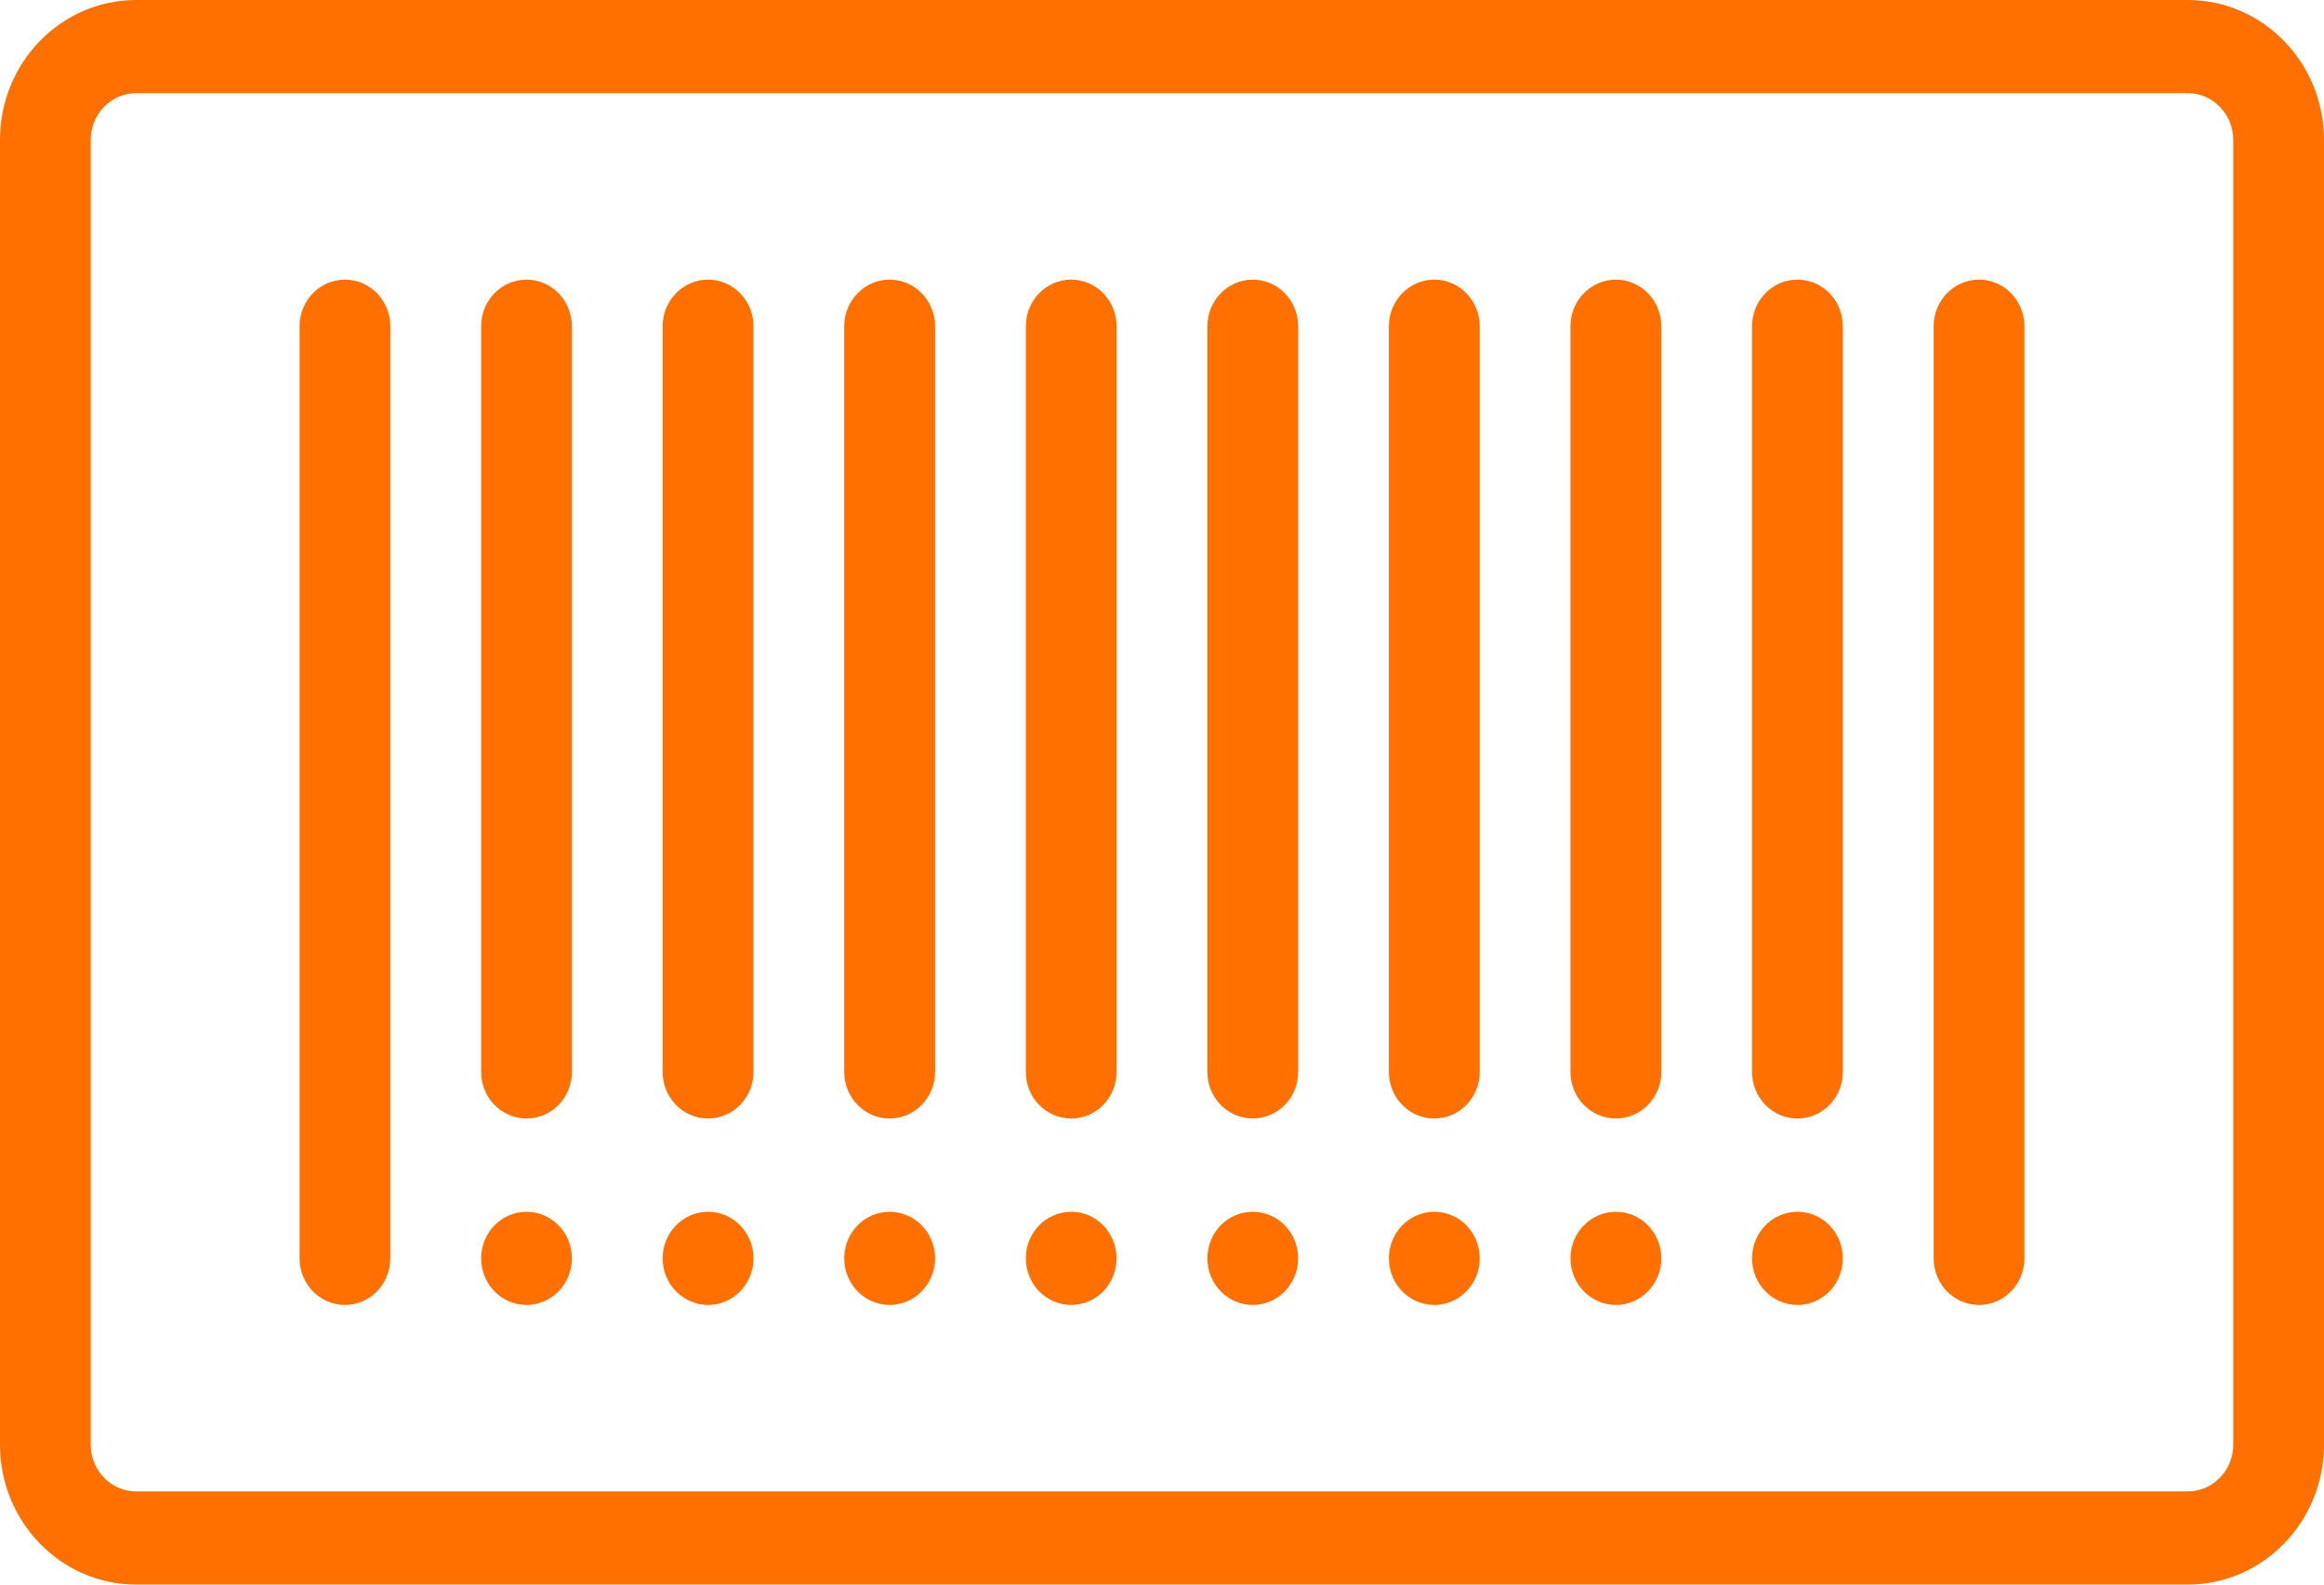 <?xml version="1.0" encoding="UTF-8"?>
<svg width="22px" height="15px" viewBox="0 0 22 15" version="1.1" xmlns="http://www.w3.org/2000/svg" xmlns:xlink="http://www.w3.org/1999/xlink">
    <!-- Generator: Sketch 51.3 (57544) - http://www.bohemiancoding.com/sketch -->
    <title>barcode (40)</title>
    <desc>Created with Sketch.</desc>
    <defs></defs>
    <g id="Page-1" stroke="none" stroke-width="1" fill="none" fill-rule="evenodd">
        <g id="home-wawcadeiras" transform="translate(-433, -621)" fill="#FF7000">
            <g id="meio" transform="translate(431, 136)">
                <g id="regua" transform="translate(0, 484)">
                    <g id="10%" transform="translate(2, 0)">
                        <g id="barcode-(40)" transform="translate(0, 1)">
                            <g id="Shape">
                                <path d="M17.016,11.471 C16.778,11.471 16.586,11.668 16.586,11.912 C16.586,12.155 16.778,12.353 17.016,12.353 C17.253,12.353 17.445,12.155 17.445,11.912 C17.445,11.668 17.253,11.471 17.016,11.471 Z" fill-rule="nonzero"></path>
                                <path d="M15.297,11.471 C15.06,11.471 14.867,11.668 14.867,11.912 C14.867,12.155 15.06,12.353 15.297,12.353 C15.534,12.353 15.727,12.155 15.727,11.912 C15.727,11.668 15.534,11.471 15.297,11.471 Z" fill-rule="nonzero"></path>
                                <path d="M13.578,11.471 C13.341,11.471 13.148,11.668 13.148,11.912 C13.148,12.155 13.341,12.353 13.578,12.353 C13.815,12.353 14.008,12.155 14.008,11.912 C14.008,11.668 13.815,11.471 13.578,11.471 Z" fill-rule="nonzero"></path>
                                <path d="M11.859,11.471 C11.622,11.471 11.43,11.668 11.43,11.912 C11.43,12.155 11.622,12.353 11.859,12.353 C12.097,12.353 12.289,12.155 12.289,11.912 C12.289,11.668 12.097,11.471 11.859,11.471 Z" fill-rule="nonzero"></path>
                                <path d="M10.141,11.471 C9.903,11.471 9.711,11.668 9.711,11.912 C9.711,12.155 9.903,12.353 10.141,12.353 C10.378,12.353 10.57,12.155 10.57,11.912 C10.57,11.668 10.378,11.471 10.141,11.471 Z" fill-rule="nonzero"></path>
                                <path d="M8.422,11.471 C8.185,11.471 7.992,11.668 7.992,11.912 C7.992,12.155 8.185,12.353 8.422,12.353 C8.659,12.353 8.852,12.155 8.852,11.912 C8.852,11.668 8.659,11.471 8.422,11.471 Z" fill-rule="nonzero"></path>
                                <path d="M6.703,11.471 C6.466,11.471 6.273,11.668 6.273,11.912 C6.273,12.155 6.466,12.353 6.703,12.353 C6.94,12.353 7.133,12.155 7.133,11.912 C7.133,11.668 6.94,11.471 6.703,11.471 Z" fill-rule="nonzero"></path>
                                <path d="M4.984,11.471 C4.747,11.471 4.555,11.668 4.555,11.912 C4.555,12.155 4.747,12.353 4.984,12.353 C5.222,12.353 5.414,12.155 5.414,11.912 C5.414,11.668 5.222,11.471 4.984,11.471 Z" fill-rule="nonzero"></path>
                                <path d="M20.711,0 L1.289,0 C0.578,0 0,0.594 0,1.324 L0,13.676 C0,14.406 0.578,15 1.289,15 L20.711,15 C21.422,15 22,14.406 22,13.676 L22,1.324 C22,0.594 21.422,0 20.711,0 Z M21.141,13.676 C21.141,13.92 20.948,14.118 20.711,14.118 L1.289,14.118 C1.052,14.118 0.859,13.92 0.859,13.676 L0.859,1.324 C0.859,1.08 1.052,0.882 1.289,0.882 L20.711,0.882 C20.948,0.882 21.141,1.08 21.141,1.324 L21.141,13.676 Z" fill-rule="nonzero"></path>
                                <path d="M3.266,2.647 C3.028,2.647 2.836,2.845 2.836,3.088 L2.836,11.912 C2.836,12.155 3.028,12.353 3.266,12.353 C3.503,12.353 3.695,12.155 3.695,11.912 L3.695,3.088 C3.695,2.845 3.503,2.647 3.266,2.647 Z" fill-rule="nonzero"></path>
                                <path d="M4.984,2.647 C4.747,2.647 4.555,2.845 4.555,3.088 L4.555,10.147 C4.555,10.391 4.747,10.588 4.984,10.588 C5.222,10.588 5.414,10.391 5.414,10.147 L5.414,3.088 C5.414,2.845 5.222,2.647 4.984,2.647 Z" fill-rule="nonzero"></path>
                                <path d="M6.703,2.647 C6.466,2.647 6.273,2.845 6.273,3.088 L6.273,10.147 C6.273,10.391 6.466,10.588 6.703,10.588 C6.94,10.588 7.133,10.391 7.133,10.147 L7.133,3.088 C7.133,2.845 6.94,2.647 6.703,2.647 Z" fill-rule="nonzero"></path>
                                <path d="M8.422,2.647 C8.185,2.647 7.992,2.845 7.992,3.088 L7.992,10.147 C7.992,10.391 8.185,10.588 8.422,10.588 C8.659,10.588 8.852,10.391 8.852,10.147 L8.852,3.088 C8.852,2.845 8.659,2.647 8.422,2.647 Z" fill-rule="nonzero"></path>
                                <path d="M10.141,2.647 C9.903,2.647 9.711,2.845 9.711,3.088 L9.711,10.147 C9.711,10.391 9.903,10.588 10.141,10.588 C10.378,10.588 10.57,10.391 10.57,10.147 L10.57,3.088 C10.57,2.845 10.378,2.647 10.141,2.647 Z" fill-rule="nonzero"></path>
                                <path d="M11.859,2.647 C11.622,2.647 11.43,2.845 11.43,3.088 L11.43,10.147 C11.43,10.391 11.622,10.588 11.859,10.588 C12.097,10.588 12.289,10.391 12.289,10.147 L12.289,3.088 C12.289,2.845 12.097,2.647 11.859,2.647 Z" fill-rule="nonzero"></path>
                                <path d="M13.578,2.647 C13.341,2.647 13.148,2.845 13.148,3.088 L13.148,10.147 C13.148,10.391 13.341,10.588 13.578,10.588 C13.815,10.588 14.008,10.391 14.008,10.147 L14.008,3.088 C14.008,2.845 13.815,2.647 13.578,2.647 Z" fill-rule="nonzero"></path>
                                <path d="M15.297,2.647 C15.06,2.647 14.867,2.845 14.867,3.088 L14.867,10.147 C14.867,10.391 15.06,10.588 15.297,10.588 C15.534,10.588 15.727,10.391 15.727,10.147 L15.727,3.088 C15.727,2.845 15.534,2.647 15.297,2.647 Z" fill-rule="nonzero"></path>
                                <path d="M17.016,2.647 C16.778,2.647 16.586,2.845 16.586,3.088 L16.586,10.147 C16.586,10.391 16.778,10.588 17.016,10.588 C17.253,10.588 17.445,10.391 17.445,10.147 L17.445,3.088 C17.445,2.845 17.253,2.647 17.016,2.647 Z" fill-rule="nonzero"></path>
                                <path d="M18.734,2.647 C18.497,2.647 18.305,2.845 18.305,3.088 L18.305,11.912 C18.305,12.155 18.497,12.353 18.734,12.353 C18.972,12.353 19.164,12.155 19.164,11.912 L19.164,3.088 C19.164,2.845 18.972,2.647 18.734,2.647 Z" fill-rule="nonzero"></path>
                            </g>
                        </g>
                    </g>
                </g>
            </g>
        </g>
    </g>
</svg>